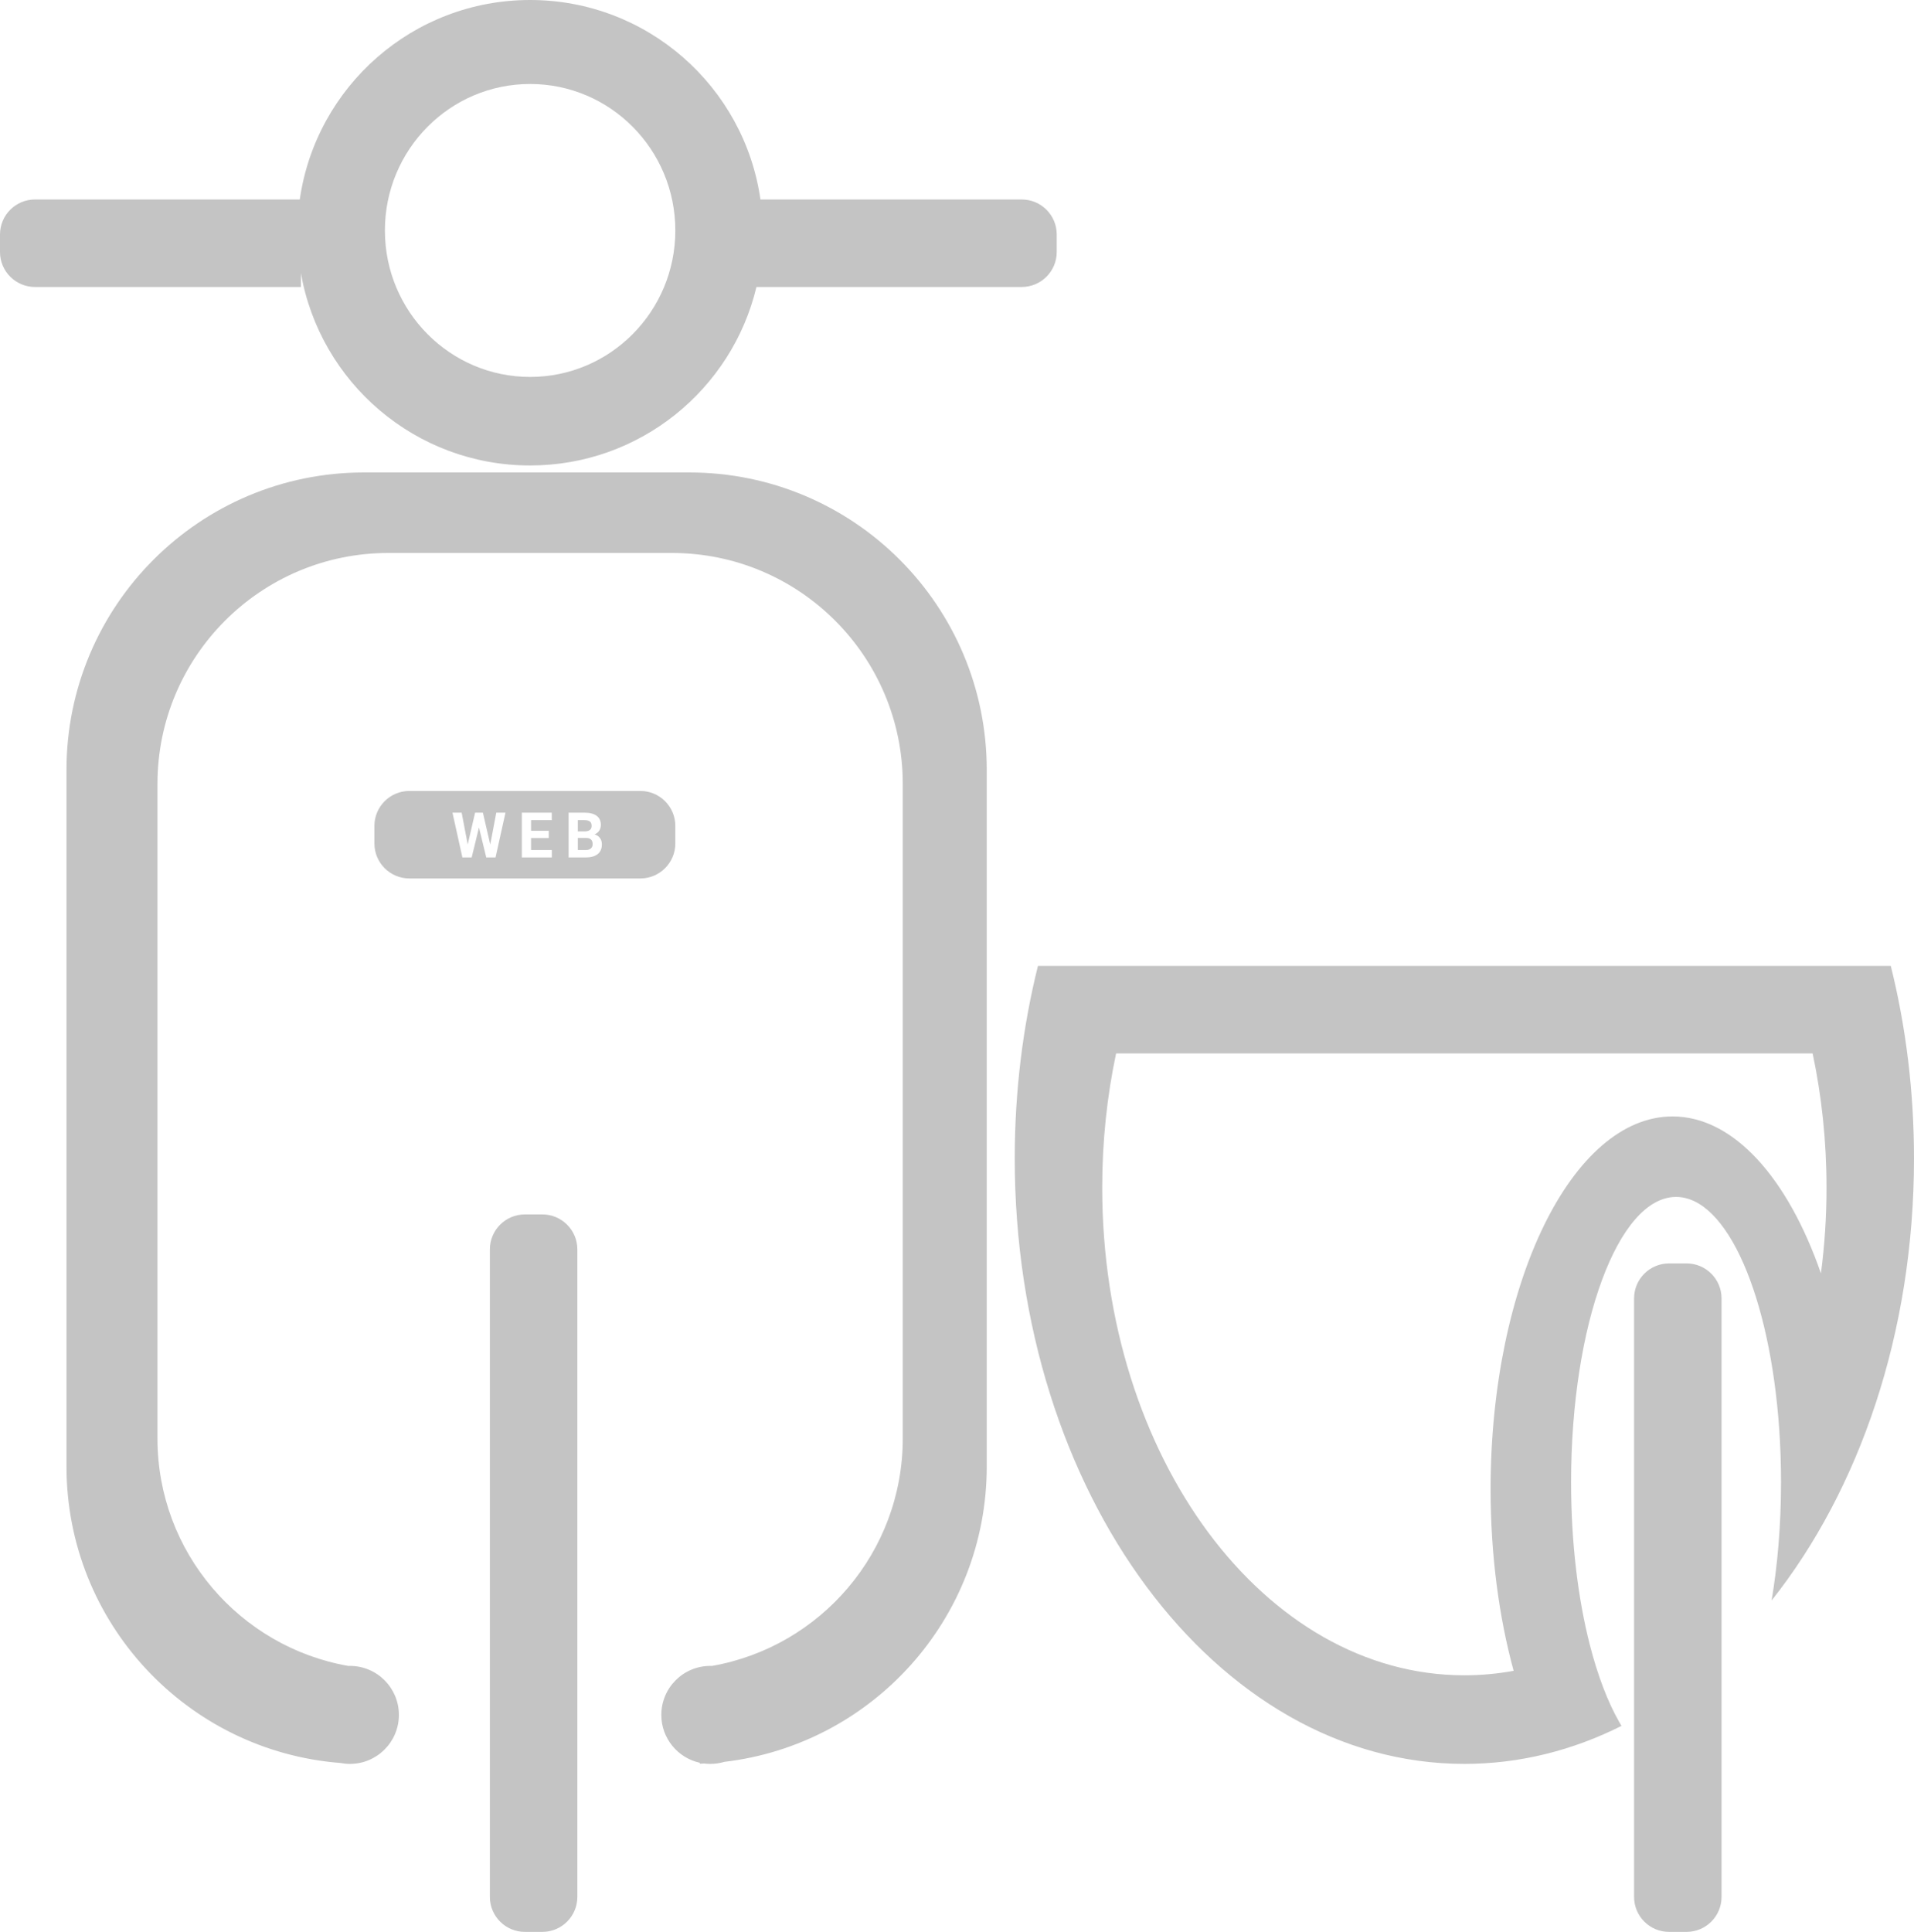 <svg width="547" height="552" viewBox="0 0 547 552" fill="none" xmlns="http://www.w3.org/2000/svg">
<path fill-rule="evenodd" clip-rule="evenodd" d="M216.184 82C209.2 111.251 182.89 133 151.5 133C118.714 133 91.469 109.273 86 78.053V82H10C4.477 82 0 77.523 0 72V67C0 61.477 4.477 57 10 57H85.673C90.283 24.773 117.999 0 151.5 0C185.001 0 212.717 24.773 217.327 57H292C297.523 57 302 61.477 302 67V72C302 77.523 297.523 82 292 82H216.184ZM151.5 107.703C174.42 107.703 193 88.966 193 65.852C193 42.738 174.42 24 151.5 24C128.58 24 110 42.738 110 65.852C110 88.966 128.58 107.703 151.5 107.703ZM107 236C107 230.477 111.477 226 117 226H183C188.523 226 193 230.477 193 236V241C193 246.523 188.523 251 183 251H117C111.477 251 107 246.523 107 241V236ZM140 542C140 547.523 144.477 552 150 552H155C160.523 552 165 547.523 165 542V504V477V357C165 351.477 160.523 347 155 347H150C144.477 347 140 351.477 140 357V477V504V542ZM104 135C57.056 135 19 173.056 19 220V419C19 463.689 53.487 500.323 97.299 503.74C98.173 503.911 99.076 504 100 504C107.732 504 114 497.732 114 490C114 482.268 107.732 476 100 476C99.844 476 99.689 476.003 99.534 476.008C68.549 470.58 45 443.54 45 411V224C45 187.549 74.549 158 111 158H192C228.451 158 258 187.549 258 224V411C258 443.54 234.451 470.58 203.466 476.008C203.415 476.006 203.364 476.005 203.313 476.003C203.209 476.001 203.105 476 203 476C195.268 476 189 482.268 189 490C189 496.702 193.71 502.304 200 503.678V503.948C200.425 503.933 200.849 503.915 201.273 503.895C201.839 503.964 202.415 504 203 504C204.395 504 205.741 503.796 207.012 503.417C249.238 498.462 282 462.557 282 419V220C282 173.056 243.944 135 197 135H104ZM296.63 276C292.33 293.278 290 311.773 290 331C290 426.545 347.531 504 418.5 504C434.297 504 449.429 500.162 463.408 493.141C463.321 492.998 463.235 492.853 463.149 492.707C463.047 492.534 462.945 492.36 462.844 492.184C459.517 486.396 456.638 478.873 454.38 470.084C450.989 456.881 449 440.821 449 423.5C449 378.489 462.431 342 479 342C493.651 342 505.849 370.531 508.476 408.257C508.82 413.195 509 418.29 509 423.5C509 429.793 508.737 435.92 508.24 441.803C507.785 447.198 507.132 452.388 506.304 457.315C531.349 425.747 547 380.834 547 331C547 311.773 544.67 293.278 540.37 276H529H510.713H326.287H302H296.63ZM318.968 301H518.032C520.616 313.181 522 326.044 522 339.342C522 347.702 521.453 355.89 520.405 363.845C510.98 336.704 495.5 319 478 319C449.281 319 426 366.682 426 425.5C426 444.346 428.39 462.048 432.583 477.406C427.978 478.249 423.277 478.685 418.5 478.685C361.339 478.685 315 416.299 315 339.342C315 326.044 316.384 313.181 318.968 301ZM467 542C467 547.523 471.477 552 477 552H482C487.523 552 492 547.523 492 542V371C492 365.477 487.523 361 482 361H477C471.477 361 467 365.477 467 371V542ZM141.832 232.203L140.109 241.309L138.009 232.203H135.776L133.667 241.291L131.936 232.203H129.308L132.146 245H134.801L136.884 236.439L138.967 245H141.621L144.46 232.203H141.832ZM151.769 239.454H156.832V237.389H151.769V234.339H157.693V232.203H149.133V245H157.711V242.882H151.769V239.454ZM162.498 232.203V245H167.472C168.925 244.988 170.044 244.666 170.83 244.033C171.615 243.4 172.007 242.469 172.007 241.238C172.007 240.518 171.817 239.908 171.436 239.41C171.061 238.912 170.545 238.581 169.889 238.417C170.463 238.194 170.912 237.846 171.234 237.371C171.556 236.891 171.717 236.337 171.717 235.71C171.717 234.562 171.316 233.691 170.513 233.1C169.71 232.502 168.533 232.203 166.98 232.203H162.498ZM165.134 242.882V239.428H167.551C168.764 239.445 169.371 240.04 169.371 241.212C169.371 241.733 169.195 242.144 168.843 242.442C168.498 242.735 168.014 242.882 167.393 242.882H165.134ZM167.085 237.564H165.134V234.339H166.98C167.707 234.339 168.237 234.468 168.571 234.726C168.911 234.978 169.081 235.394 169.081 235.974C169.081 237.011 168.416 237.541 167.085 237.564Z" fill="#C4C4C4"/>
</svg>
